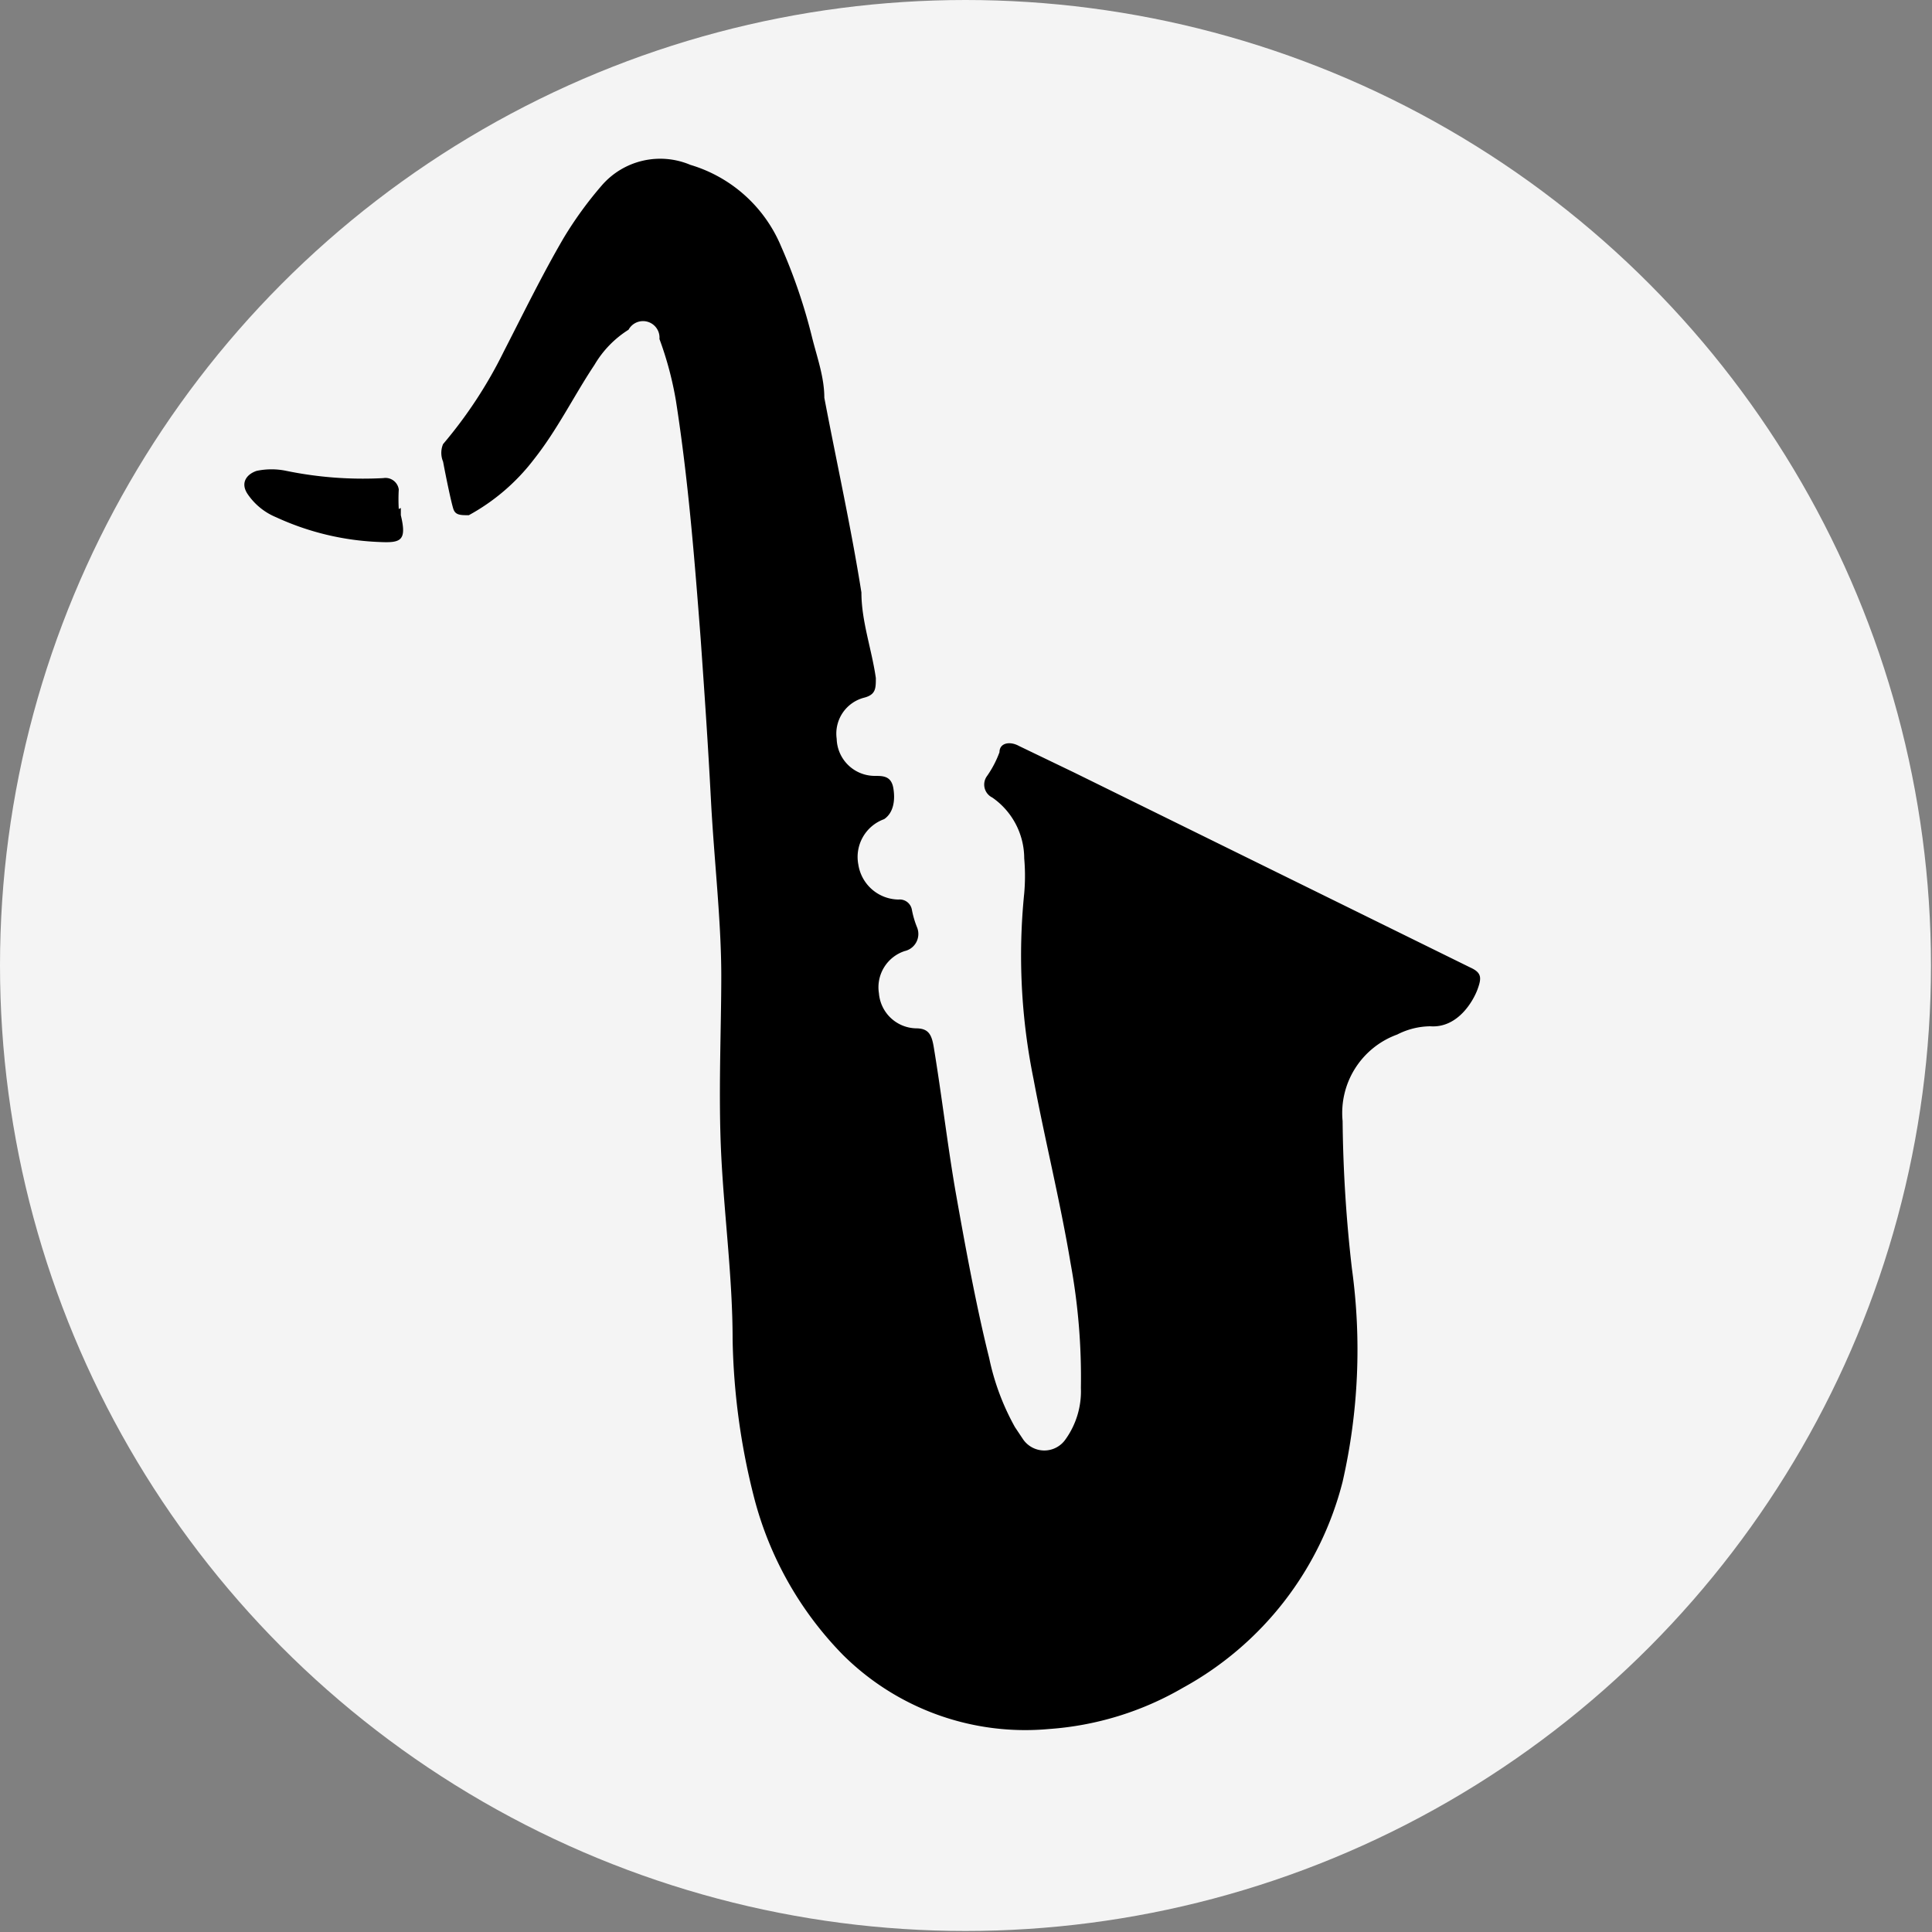 <svg id="buttons" xmlns="http://www.w3.org/2000/svg" viewBox="0 0 18.75 18.75"><rect x="0" y="0" width="18.75" height="18.75" fill="#808080" stroke="none"/><defs><style>.cls-1{fill:#fff;opacity:0.91;}</style></defs><title>sax</title><g id="sax"><circle id="C4" class="cls-1" cx="9.37" cy="9.37" r="9.37"/><path d="M8,3.86c.12.63.26,1.26.36,1.89,0,.28.1.55.14.83,0,.1,0,.16-.11.19a.36.36,0,0,0-.27.4.37.37,0,0,0,.37.36c.08,0,.16,0,.18.12s0,.24-.09.3a.39.39,0,0,0-.25.44.4.4,0,0,0,.39.34.12.12,0,0,1,.13.1A.89.89,0,0,0,8.9,9a.17.17,0,0,1-.12.23.37.37,0,0,0-.25.41.37.37,0,0,0,.36.34c.12,0,.15.06.17.17.08.48.14,1,.22,1.45s.19,1.06.32,1.58a2.36,2.36,0,0,0,.25.67l.08.12a.25.25,0,0,0,.41,0,.8.8,0,0,0,.15-.5,6.12,6.12,0,0,0-.1-1.21c-.1-.6-.25-1.2-.36-1.79a6,6,0,0,1-.09-1.8,1.94,1.94,0,0,0,0-.34.72.72,0,0,0-.31-.59.14.14,0,0,1-.05-.21,1,1,0,0,0,.12-.23c0-.09.1-.11.19-.06l.54.26,3.84,1.89c.11.05.11.1.07.21s-.19.38-.46.36a.72.72,0,0,0-.32.08.81.81,0,0,0-.53.84,13.55,13.55,0,0,0,.09,1.43,5.76,5.76,0,0,1-.09,2.07,3.17,3.17,0,0,1-1.55,2,3,3,0,0,1-1.3.4,2.51,2.51,0,0,1-2-.72,3.39,3.39,0,0,1-.86-1.52,6.64,6.64,0,0,1-.21-1.54c0-.59-.08-1.19-.11-1.78S7,10,7,9.47s-.07-1.13-.1-1.7-.06-1-.1-1.57c-.06-.78-.12-1.54-.24-2.31a3.33,3.33,0,0,0-.16-.6A.16.16,0,0,0,6.1,3.2a1,1,0,0,0-.33.34c-.2.3-.36.63-.59.92A2,2,0,0,1,4.55,5c-.08,0-.13,0-.15-.06s-.07-.3-.1-.46a.22.22,0,0,1,0-.17,4.36,4.36,0,0,0,.59-.9c.19-.37.37-.74.58-1.1a3.68,3.68,0,0,1,.37-.51A.75.75,0,0,1,6.7,1.6a1.38,1.38,0,0,1,.88.79,5.37,5.37,0,0,1,.3.88C7.93,3.47,8,3.66,8,3.86Z"/><path d="M3.89,4.93V5c.06.25,0,.27-.21.26a2.63,2.63,0,0,1-1-.24.62.62,0,0,1-.28-.23c-.07-.11,0-.19.09-.22a.7.7,0,0,1,.29,0,3.69,3.69,0,0,0,.94.07.13.13,0,0,1,.15.11,1.62,1.62,0,0,0,0,.19Z"/></g></svg>